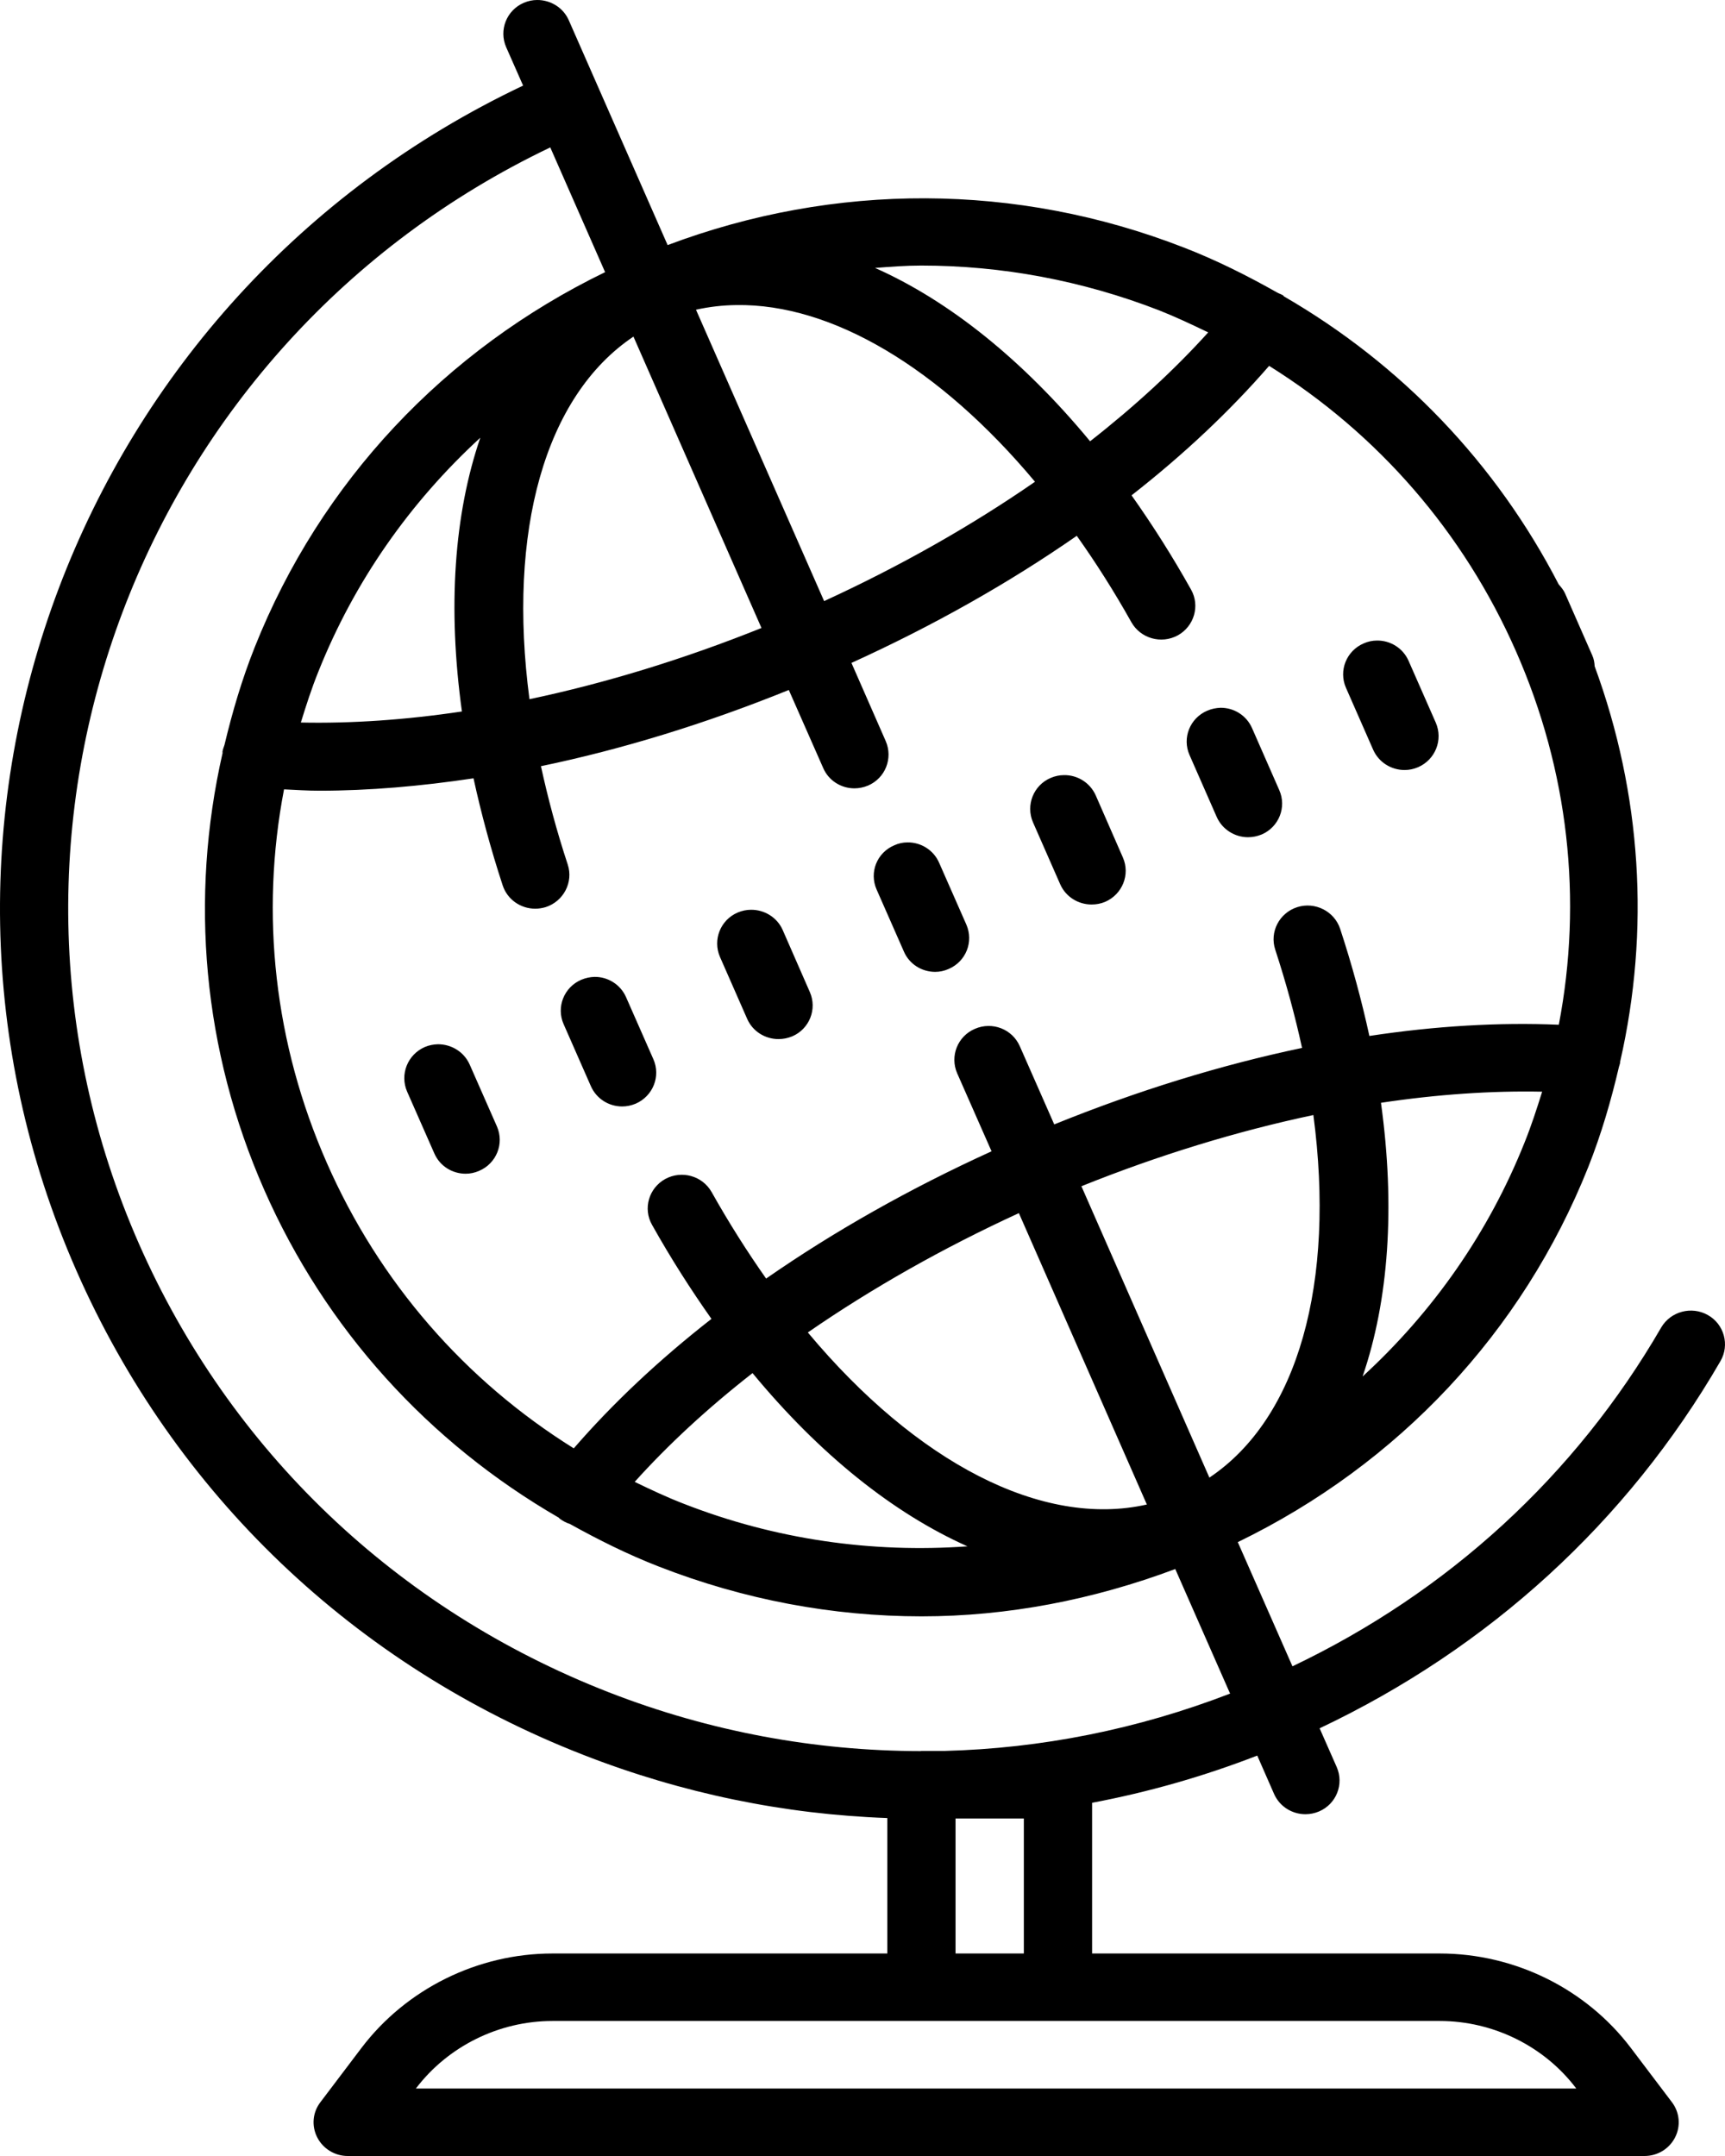 <?xml version="1.0" encoding="UTF-8"?>
<svg width="32px" height="40px" viewBox="0 0 32 40" version="1.1" xmlns="http://www.w3.org/2000/svg" xmlns:xlink="http://www.w3.org/1999/xlink">
    <!-- Generator: Sketch 54.1 (76490) - https://sketchapp.com -->
    <title>icons8-geography_filled</title>
    <desc>Created with Sketch.</desc>
    <g id="Page-2" stroke="none" stroke-width="1" fill="none" fill-rule="evenodd">
        <g id="Mobile/Fiat/Landing-page2" transform="translate(-21, -1895)" fill="#000000" fill-rule="nonzero">
            <g id="icons8-geography_filled" transform="translate(21, 1895)">
                <path d="M9.963,3.11214902e-05 C9.882,3.11214902e-05 9.8,0.017 9.719,0.051 C9.397,0.188 9.251,0.558 9.39,0.876 L9.704,1.588 C1.461,5.494 -2.256,15.215 1.416,23.571 C3.237,27.715 6.578,30.905 10.829,32.561 C12.654,33.273 14.553,33.662 16.46,33.73 L16.46,36.243 L10.248,36.243 C8.863,36.243 7.537,36.898 6.704,37.997 L5.945,39 C5.799,39.188 5.776,39.442 5.885,39.655 C5.992,39.865 6.212,40 6.449,40 L30.507,40 C30.75,40 30.967,39.865 31.074,39.655 C31.183,39.442 31.158,39.188 31.014,39 L30.255,37.997 C29.424,36.898 28.099,36.243 26.709,36.243 L20.259,36.243 L20.259,33.447 C21.295,33.251 22.321,32.96 23.323,32.571 L23.635,33.283 C23.739,33.518 23.971,33.659 24.216,33.659 C24.302,33.659 24.387,33.642 24.468,33.608 C24.79,33.471 24.936,33.102 24.797,32.784 L24.48,32.065 C27.616,30.58 30.183,28.244 31.915,25.254 C32.09,24.954 31.986,24.569 31.682,24.398 C31.38,24.227 30.992,24.33 30.817,24.628 C29.221,27.383 26.86,29.54 23.976,30.915 L22.962,28.611 C25.94,27.165 28.24,24.721 29.464,21.651 C29.706,21.04 29.887,20.418 30.033,19.792 C30.04,19.763 30.052,19.741 30.055,19.709 C30.055,19.706 30.055,19.702 30.055,19.697 C30.611,17.26 30.453,14.733 29.582,12.361 C29.578,12.292 29.568,12.226 29.538,12.16 L29.033,11.01 C29.004,10.944 28.959,10.893 28.915,10.842 C27.755,8.596 25.996,6.759 23.818,5.499 C23.813,5.494 23.81,5.489 23.808,5.484 C23.773,5.46 23.734,5.45 23.699,5.431 C23.143,5.117 22.571,4.829 21.965,4.594 C18.859,3.383 15.483,3.381 12.385,4.547 L10.552,0.377 C10.448,0.139 10.211,-0.002 9.963,3.11214902e-05 Z M10.208,2.735 L11.225,5.049 C8.25,6.495 5.947,8.938 4.725,12.008 C4.488,12.603 4.31,13.209 4.164,13.821 C4.152,13.863 4.132,13.902 4.127,13.948 C4.127,13.955 4.129,13.963 4.129,13.97 C3.514,16.671 3.763,19.486 4.901,22.074 C6.039,24.662 7.95,26.761 10.367,28.158 C10.371,28.163 10.374,28.168 10.379,28.173 C10.441,28.219 10.505,28.253 10.574,28.275 C11.103,28.569 11.648,28.841 12.219,29.063 C13.799,29.68 15.449,29.988 17.096,29.988 C18.688,29.988 20.276,29.682 21.802,29.11 L22.819,31.421 C21.102,32.084 19.314,32.439 17.516,32.485 L17.093,32.485 C17.086,32.485 17.081,32.488 17.074,32.488 C15.12,32.485 13.164,32.126 11.294,31.397 C7.359,29.863 4.263,26.908 2.576,23.072 C-0.817,15.35 2.606,6.365 10.208,2.735 Z M17.091,4.927 C18.58,4.927 20.073,5.203 21.503,5.758 C21.814,5.881 22.114,6.023 22.413,6.167 C21.785,6.862 21.05,7.539 20.222,8.187 C18.975,6.678 17.608,5.582 16.233,4.971 C16.517,4.949 16.804,4.927 17.091,4.927 Z M13.658,5.66 C15.431,5.631 17.435,6.827 19.2,8.938 C18.016,9.758 16.695,10.506 15.288,11.152 L12.911,5.746 C13.156,5.692 13.403,5.663 13.658,5.66 Z M11.751,6.245 L14.126,11.651 C12.689,12.228 11.235,12.674 9.822,12.972 C9.412,9.865 10.102,7.351 11.751,6.245 Z M23.543,6.788 C25.561,8.048 27.151,9.873 28.123,12.084 C29.098,14.298 29.362,16.693 28.917,19.012 C27.807,18.965 26.627,19.034 25.403,19.22 C25.262,18.574 25.084,17.911 24.861,17.233 C24.753,16.906 24.396,16.725 24.065,16.83 C23.731,16.937 23.548,17.292 23.657,17.62 C23.86,18.241 24.025,18.85 24.154,19.442 C22.648,19.758 21.1,20.235 19.557,20.861 L18.918,19.41 C18.778,19.092 18.407,18.948 18.085,19.088 C17.764,19.225 17.618,19.594 17.756,19.912 L18.394,21.36 C16.878,22.05 15.469,22.847 14.212,23.721 C13.861,23.222 13.522,22.688 13.201,22.116 C13.03,21.815 12.647,21.707 12.34,21.874 C12.036,22.043 11.925,22.422 12.095,22.723 C12.444,23.346 12.815,23.926 13.198,24.469 C12.226,25.228 11.368,26.035 10.644,26.871 C8.625,25.612 7.035,23.787 6.063,21.575 C5.089,19.362 4.824,16.964 5.269,14.645 C5.487,14.655 5.702,14.67 5.927,14.67 C6.842,14.67 7.802,14.587 8.784,14.44 C8.925,15.086 9.103,15.749 9.325,16.426 C9.412,16.69 9.659,16.859 9.929,16.859 C9.993,16.859 10.057,16.849 10.122,16.83 C10.456,16.722 10.639,16.367 10.532,16.04 C10.327,15.418 10.164,14.809 10.035,14.215 C11.541,13.902 13.087,13.427 14.633,12.801 L15.271,14.249 C15.372,14.484 15.605,14.626 15.849,14.626 C15.936,14.626 16.02,14.609 16.104,14.574 C16.423,14.437 16.569,14.068 16.431,13.75 L15.795,12.299 C17.311,11.61 18.718,10.815 19.975,9.941 C20.328,10.438 20.667,10.971 20.988,11.544 C21.157,11.844 21.54,11.955 21.849,11.788 C22.153,11.619 22.265,11.238 22.094,10.937 C21.745,10.313 21.374,9.731 20.991,9.19 C21.963,8.43 22.819,7.622 23.543,6.788 Z M8.91,8.121 C8.425,9.535 8.301,11.267 8.569,13.2 C7.525,13.356 6.523,13.425 5.581,13.405 C5.678,13.09 5.779,12.776 5.903,12.468 C6.573,10.785 7.607,9.318 8.91,8.121 Z M25.544,11.884 C25.462,11.884 25.378,11.901 25.297,11.937 C24.978,12.074 24.829,12.441 24.968,12.759 L25.472,13.907 C25.576,14.144 25.809,14.286 26.056,14.286 C26.14,14.286 26.224,14.269 26.306,14.234 C26.627,14.095 26.773,13.726 26.635,13.408 L26.13,12.26 C26.026,12.023 25.791,11.881 25.544,11.884 Z M22.641,13.131 C22.559,13.134 22.475,13.151 22.396,13.185 C22.074,13.322 21.926,13.691 22.067,14.009 L22.571,15.157 C22.675,15.391 22.908,15.533 23.152,15.533 C23.237,15.533 23.321,15.516 23.405,15.482 C23.724,15.345 23.872,14.976 23.731,14.658 L23.227,13.51 C23.123,13.271 22.888,13.129 22.641,13.131 Z M19.737,14.381 C19.655,14.381 19.571,14.398 19.49,14.433 C19.171,14.569 19.025,14.939 19.163,15.257 L19.668,16.407 C19.772,16.641 20.004,16.781 20.249,16.781 C20.336,16.781 20.42,16.766 20.501,16.732 C20.823,16.592 20.969,16.223 20.83,15.908 L20.326,14.755 C20.219,14.518 19.984,14.376 19.737,14.381 Z M16.836,15.629 C16.752,15.629 16.668,15.646 16.589,15.683 C16.267,15.819 16.121,16.186 16.262,16.504 L16.767,17.652 C16.868,17.889 17.101,18.031 17.348,18.031 C17.432,18.031 17.516,18.014 17.598,17.977 C17.919,17.84 18.065,17.473 17.927,17.155 L17.422,16.008 C17.318,15.768 17.081,15.626 16.836,15.629 Z M13.93,16.879 C13.849,16.879 13.765,16.896 13.685,16.93 C13.364,17.067 13.218,17.436 13.356,17.754 L13.861,18.904 C13.965,19.139 14.197,19.278 14.442,19.278 C14.529,19.278 14.613,19.261 14.697,19.227 C15.016,19.09 15.162,18.721 15.023,18.405 L14.519,17.253 C14.415,17.018 14.178,16.876 13.93,16.879 Z M11.029,18.124 C10.948,18.126 10.864,18.143 10.782,18.178 C10.463,18.315 10.315,18.684 10.456,19.002 L10.96,20.149 C11.064,20.387 11.296,20.528 11.541,20.528 C11.625,20.528 11.709,20.511 11.791,20.477 C12.113,20.338 12.261,19.968 12.12,19.65 L11.615,18.503 C11.512,18.266 11.277,18.121 11.029,18.124 Z M8.126,19.374 C8.044,19.376 7.96,19.391 7.881,19.425 C7.56,19.565 7.414,19.934 7.552,20.252 L8.057,21.399 C8.161,21.637 8.393,21.776 8.638,21.776 C8.722,21.776 8.806,21.759 8.89,21.722 C9.209,21.585 9.357,21.218 9.219,20.9 L8.714,19.753 C8.608,19.513 8.373,19.374 8.126,19.374 Z M28.608,20.254 C28.509,20.57 28.408,20.883 28.284,21.191 C27.614,22.874 26.58,24.342 25.277,25.538 C25.762,24.124 25.885,22.392 25.618,20.46 C26.662,20.303 27.666,20.235 28.608,20.254 Z M24.364,20.687 C24.775,23.794 24.085,26.309 22.435,27.414 L20.061,22.008 C21.495,21.431 22.95,20.986 24.364,20.687 Z M18.901,22.507 L21.275,27.913 C19.334,28.351 17.004,27.136 14.986,24.721 C16.171,23.902 17.494,23.153 18.901,22.507 Z M13.96,25.475 C15.206,26.984 16.572,28.075 17.947,28.689 C16.176,28.816 14.385,28.564 12.684,27.899 C12.372,27.779 12.073,27.637 11.774,27.493 C12.399,26.798 13.134,26.12 13.96,25.475 Z M17.726,33.738 L18.993,33.738 L18.993,36.243 L17.726,36.243 L17.726,33.738 Z M10.248,37.495 L26.709,37.495 C27.7,37.495 28.648,37.962 29.241,38.748 L7.715,38.748 C8.311,37.962 9.259,37.495 10.248,37.495 Z" id="Shape"></path>
            </g>
        </g>
    </g>
</svg>